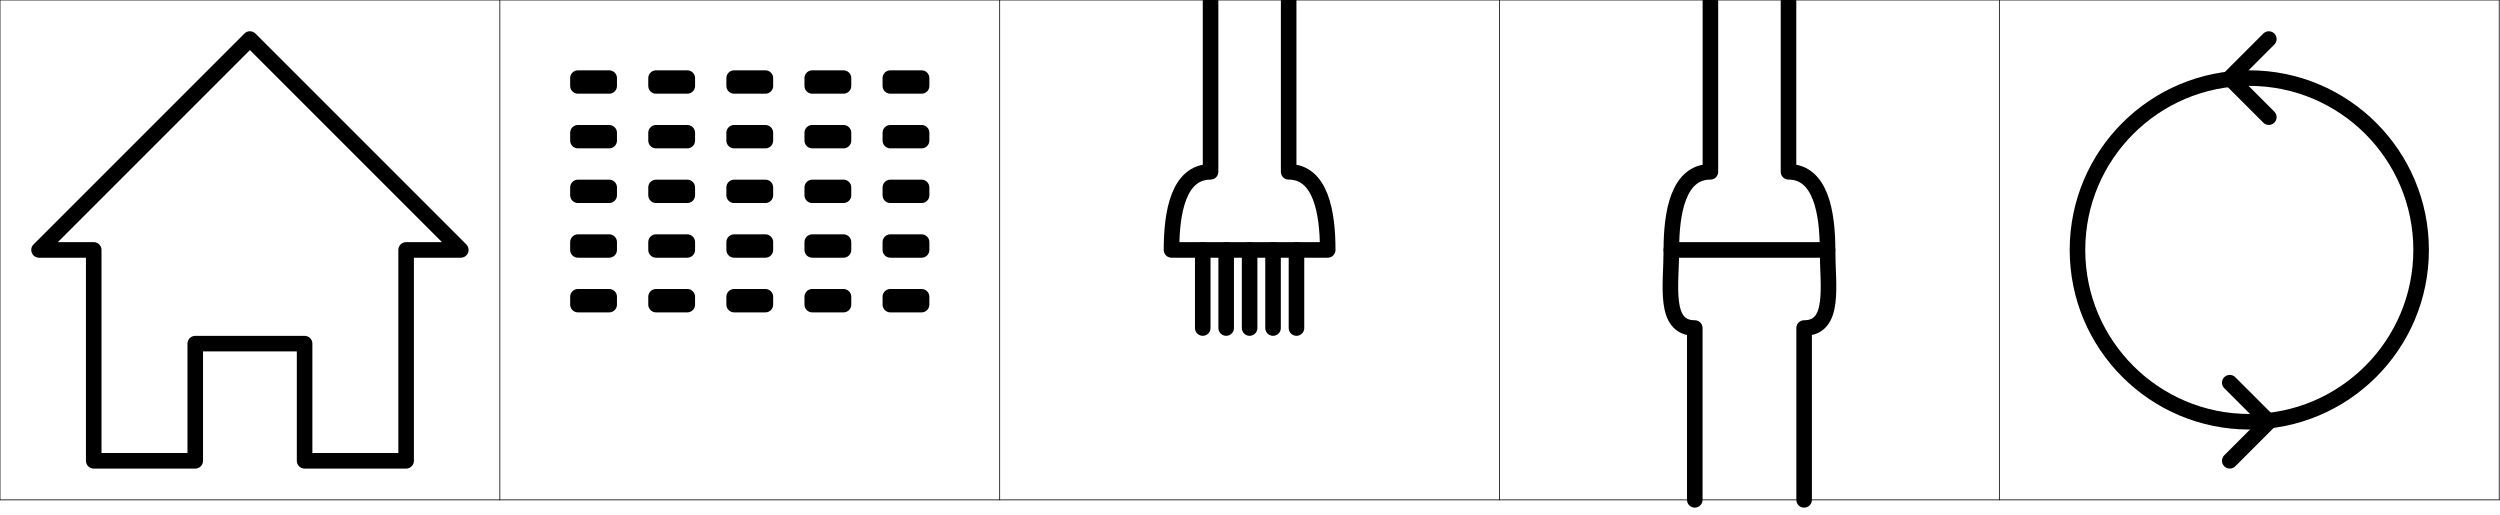<?xml version="1.0"?>
<!-- Created by MetaPost 2.00 on 2018.09.19:2121 -->
<svg version="1.1" xmlns="http://www.w3.org/2000/svg" xmlns:xlink="http://www.w3.org/1999/xlink" width="320.1" height="65.993" viewBox="0 0 320.1 65.993">
<!-- Original BoundingBox: -0.049820 -0.996262 320.049820 64.996262 -->
  <path d="M12 59L25 59L25 44L39 44L39 59L52 59L52 32L59 32L32 5L5 32L12 32Z" style="stroke:rgb(0%,0%,0%); stroke-width: 1.993;stroke-linecap: round;stroke-linejoin: round;stroke-miterlimit: 10;fill: none;"></path>
  <path d="M74 39L78 39L78 38L74 38Z" style="stroke:rgb(0%,0%,0%); stroke-width: 1.993;stroke-linecap: round;stroke-linejoin: round;stroke-miterlimit: 10;fill: none;"></path>
  <path d="M84 39L88 39L88 38L84 38Z" style="stroke:rgb(0%,0%,0%); stroke-width: 1.993;stroke-linecap: round;stroke-linejoin: round;stroke-miterlimit: 10;fill: none;"></path>
  <path d="M94 39L98 39L98 38L94 38Z" style="stroke:rgb(0%,0%,0%); stroke-width: 1.993;stroke-linecap: round;stroke-linejoin: round;stroke-miterlimit: 10;fill: none;"></path>
  <path d="M104 39L108 39L108 38L104 38Z" style="stroke:rgb(0%,0%,0%); stroke-width: 1.993;stroke-linecap: round;stroke-linejoin: round;stroke-miterlimit: 10;fill: none;"></path>
  <path d="M114 39L118 39L118 38L114 38Z" style="stroke:rgb(0%,0%,0%); stroke-width: 1.993;stroke-linecap: round;stroke-linejoin: round;stroke-miterlimit: 10;fill: none;"></path>
  <path d="M74 32L78 32L78 31L74 31Z" style="stroke:rgb(0%,0%,0%); stroke-width: 1.993;stroke-linecap: round;stroke-linejoin: round;stroke-miterlimit: 10;fill: none;"></path>
  <path d="M84 32L88 32L88 31L84 31Z" style="stroke:rgb(0%,0%,0%); stroke-width: 1.993;stroke-linecap: round;stroke-linejoin: round;stroke-miterlimit: 10;fill: none;"></path>
  <path d="M94 32L98 32L98 31L94 31Z" style="stroke:rgb(0%,0%,0%); stroke-width: 1.993;stroke-linecap: round;stroke-linejoin: round;stroke-miterlimit: 10;fill: none;"></path>
  <path d="M104 32L108 32L108 31L104 31Z" style="stroke:rgb(0%,0%,0%); stroke-width: 1.993;stroke-linecap: round;stroke-linejoin: round;stroke-miterlimit: 10;fill: none;"></path>
  <path d="M114 32L118 32L118 31L114 31Z" style="stroke:rgb(0%,0%,0%); stroke-width: 1.993;stroke-linecap: round;stroke-linejoin: round;stroke-miterlimit: 10;fill: none;"></path>
  <path d="M74 25L78 25L78 24L74 24Z" style="stroke:rgb(0%,0%,0%); stroke-width: 1.993;stroke-linecap: round;stroke-linejoin: round;stroke-miterlimit: 10;fill: none;"></path>
  <path d="M84 25L88 25L88 24L84 24Z" style="stroke:rgb(0%,0%,0%); stroke-width: 1.993;stroke-linecap: round;stroke-linejoin: round;stroke-miterlimit: 10;fill: none;"></path>
  <path d="M94 25L98 25L98 24L94 24Z" style="stroke:rgb(0%,0%,0%); stroke-width: 1.993;stroke-linecap: round;stroke-linejoin: round;stroke-miterlimit: 10;fill: none;"></path>
  <path d="M104 25L108 25L108 24L104 24Z" style="stroke:rgb(0%,0%,0%); stroke-width: 1.993;stroke-linecap: round;stroke-linejoin: round;stroke-miterlimit: 10;fill: none;"></path>
  <path d="M114 25L118 25L118 24L114 24Z" style="stroke:rgb(0%,0%,0%); stroke-width: 1.993;stroke-linecap: round;stroke-linejoin: round;stroke-miterlimit: 10;fill: none;"></path>
  <path d="M74 18L78 18L78 17L74 17Z" style="stroke:rgb(0%,0%,0%); stroke-width: 1.993;stroke-linecap: round;stroke-linejoin: round;stroke-miterlimit: 10;fill: none;"></path>
  <path d="M84 18L88 18L88 17L84 17Z" style="stroke:rgb(0%,0%,0%); stroke-width: 1.993;stroke-linecap: round;stroke-linejoin: round;stroke-miterlimit: 10;fill: none;"></path>
  <path d="M94 18L98 18L98 17L94 17Z" style="stroke:rgb(0%,0%,0%); stroke-width: 1.993;stroke-linecap: round;stroke-linejoin: round;stroke-miterlimit: 10;fill: none;"></path>
  <path d="M104 18L108 18L108 17L104 17Z" style="stroke:rgb(0%,0%,0%); stroke-width: 1.993;stroke-linecap: round;stroke-linejoin: round;stroke-miterlimit: 10;fill: none;"></path>
  <path d="M114 18L118 18L118 17L114 17Z" style="stroke:rgb(0%,0%,0%); stroke-width: 1.993;stroke-linecap: round;stroke-linejoin: round;stroke-miterlimit: 10;fill: none;"></path>
  <path d="M74 11L78 11L78 10L74 10Z" style="stroke:rgb(0%,0%,0%); stroke-width: 1.993;stroke-linecap: round;stroke-linejoin: round;stroke-miterlimit: 10;fill: none;"></path>
  <path d="M84 11L88 11L88 10L84 10Z" style="stroke:rgb(0%,0%,0%); stroke-width: 1.993;stroke-linecap: round;stroke-linejoin: round;stroke-miterlimit: 10;fill: none;"></path>
  <path d="M94 11L98 11L98 10L94 10Z" style="stroke:rgb(0%,0%,0%); stroke-width: 1.993;stroke-linecap: round;stroke-linejoin: round;stroke-miterlimit: 10;fill: none;"></path>
  <path d="M104 11L108 11L108 10L104 10Z" style="stroke:rgb(0%,0%,0%); stroke-width: 1.993;stroke-linecap: round;stroke-linejoin: round;stroke-miterlimit: 10;fill: none;"></path>
  <path d="M114 11L118 11L118 10L114 10Z" style="stroke:rgb(0%,0%,0%); stroke-width: 1.993;stroke-linecap: round;stroke-linejoin: round;stroke-miterlimit: 10;fill: none;"></path>
  <path d="M155 -0L155 22C150.887 22,150 27.212,150 32L170 32C170 27.212,169.113 22,165 22L165 -0" style="stroke:rgb(0%,0%,0%); stroke-width: 1.993;stroke-linecap: round;stroke-linejoin: round;stroke-miterlimit: 10;fill: none;"></path>
  <path d="M160 32L160 42" style="stroke:rgb(0%,0%,0%); stroke-width: 1.993;stroke-linecap: round;stroke-linejoin: round;stroke-miterlimit: 10;fill: none;"></path>
  <path d="M157 32L157 42" style="stroke:rgb(0%,0%,0%); stroke-width: 1.993;stroke-linecap: round;stroke-linejoin: round;stroke-miterlimit: 10;fill: none;"></path>
  <path d="M154 32L154 42" style="stroke:rgb(0%,0%,0%); stroke-width: 1.993;stroke-linecap: round;stroke-linejoin: round;stroke-miterlimit: 10;fill: none;"></path>
  <path d="M163 32L163 42" style="stroke:rgb(0%,0%,0%); stroke-width: 1.993;stroke-linecap: round;stroke-linejoin: round;stroke-miterlimit: 10;fill: none;"></path>
  <path d="M166 32L166 42" style="stroke:rgb(0%,0%,0%); stroke-width: 1.993;stroke-linecap: round;stroke-linejoin: round;stroke-miterlimit: 10;fill: none;"></path>
  <path d="M219 -0L219 22C214.887 22,214 27.212,214 32L234 32C234 27.212,233.113 22,229 22L229 -0" style="stroke:rgb(0%,0%,0%); stroke-width: 1.993;stroke-linecap: round;stroke-linejoin: round;stroke-miterlimit: 10;fill: none;"></path>
  <path d="M217 64L217 42C212.948 42,214 36.505,214 32" style="stroke:rgb(0%,0%,0%); stroke-width: 1.993;stroke-linecap: round;stroke-linejoin: round;stroke-miterlimit: 10;fill: none;"></path>
  <path d="M231 64L231 42C235.052 42,234 36.505,234 32" style="stroke:rgb(0%,0%,0%); stroke-width: 1.993;stroke-linecap: round;stroke-linejoin: round;stroke-miterlimit: 10;fill: none;"></path>
  <path d="M288 10C275.85 10,266 19.85,266 32C266 44.15,275.85 54,288 54C300.15 54,310 44.15,310 32C310 19.85,300.15 10,288 10Z" style="stroke:rgb(0%,0%,0%); stroke-width: 1.993;stroke-linecap: round;stroke-linejoin: round;stroke-miterlimit: 10;fill: none;"></path>
  <path d="M290.5 5L285.5 10L290.5 15" style="stroke:rgb(0%,0%,0%); stroke-width: 1.993;stroke-linecap: round;stroke-linejoin: round;stroke-miterlimit: 10;fill: none;"></path>
  <path d="M285.5 49L290.5 54L285.5 59" style="stroke:rgb(0%,0%,0%); stroke-width: 1.993;stroke-linecap: round;stroke-linejoin: round;stroke-miterlimit: 10;fill: none;"></path>
  <path d="M0 64L320 -0" style="stroke:rgb(0%,0%,0%); stroke-width: 0;stroke-linecap: round;stroke-linejoin: round;stroke-miterlimit: 10;fill: none;"></path>
  <path d="M0 64L0 -0" style="stroke:rgb(0%,0%,0%); stroke-width: 0.1;stroke-linecap: round;stroke-linejoin: round;stroke-miterlimit: 10;fill: none;"></path>
  <path d="M64 64L64 -0" style="stroke:rgb(0%,0%,0%); stroke-width: 0.1;stroke-linecap: round;stroke-linejoin: round;stroke-miterlimit: 10;fill: none;"></path>
  <path d="M128 64L128 -0" style="stroke:rgb(0%,0%,0%); stroke-width: 0.1;stroke-linecap: round;stroke-linejoin: round;stroke-miterlimit: 10;fill: none;"></path>
  <path d="M192 64L192 -0" style="stroke:rgb(0%,0%,0%); stroke-width: 0.1;stroke-linecap: round;stroke-linejoin: round;stroke-miterlimit: 10;fill: none;"></path>
  <path d="M256 64L256 -0" style="stroke:rgb(0%,0%,0%); stroke-width: 0.1;stroke-linecap: round;stroke-linejoin: round;stroke-miterlimit: 10;fill: none;"></path>
  <path d="M320 64L320 -0" style="stroke:rgb(0%,0%,0%); stroke-width: 0.1;stroke-linecap: round;stroke-linejoin: round;stroke-miterlimit: 10;fill: none;"></path>
  <path d="M0 64L320 64" style="stroke:rgb(0%,0%,0%); stroke-width: 0.1;stroke-linecap: round;stroke-linejoin: round;stroke-miterlimit: 10;fill: none;"></path>
  <path d="M0 -0L320 -0" style="stroke:rgb(0%,0%,0%); stroke-width: 0.1;stroke-linecap: round;stroke-linejoin: round;stroke-miterlimit: 10;fill: none;"></path>
</svg>
